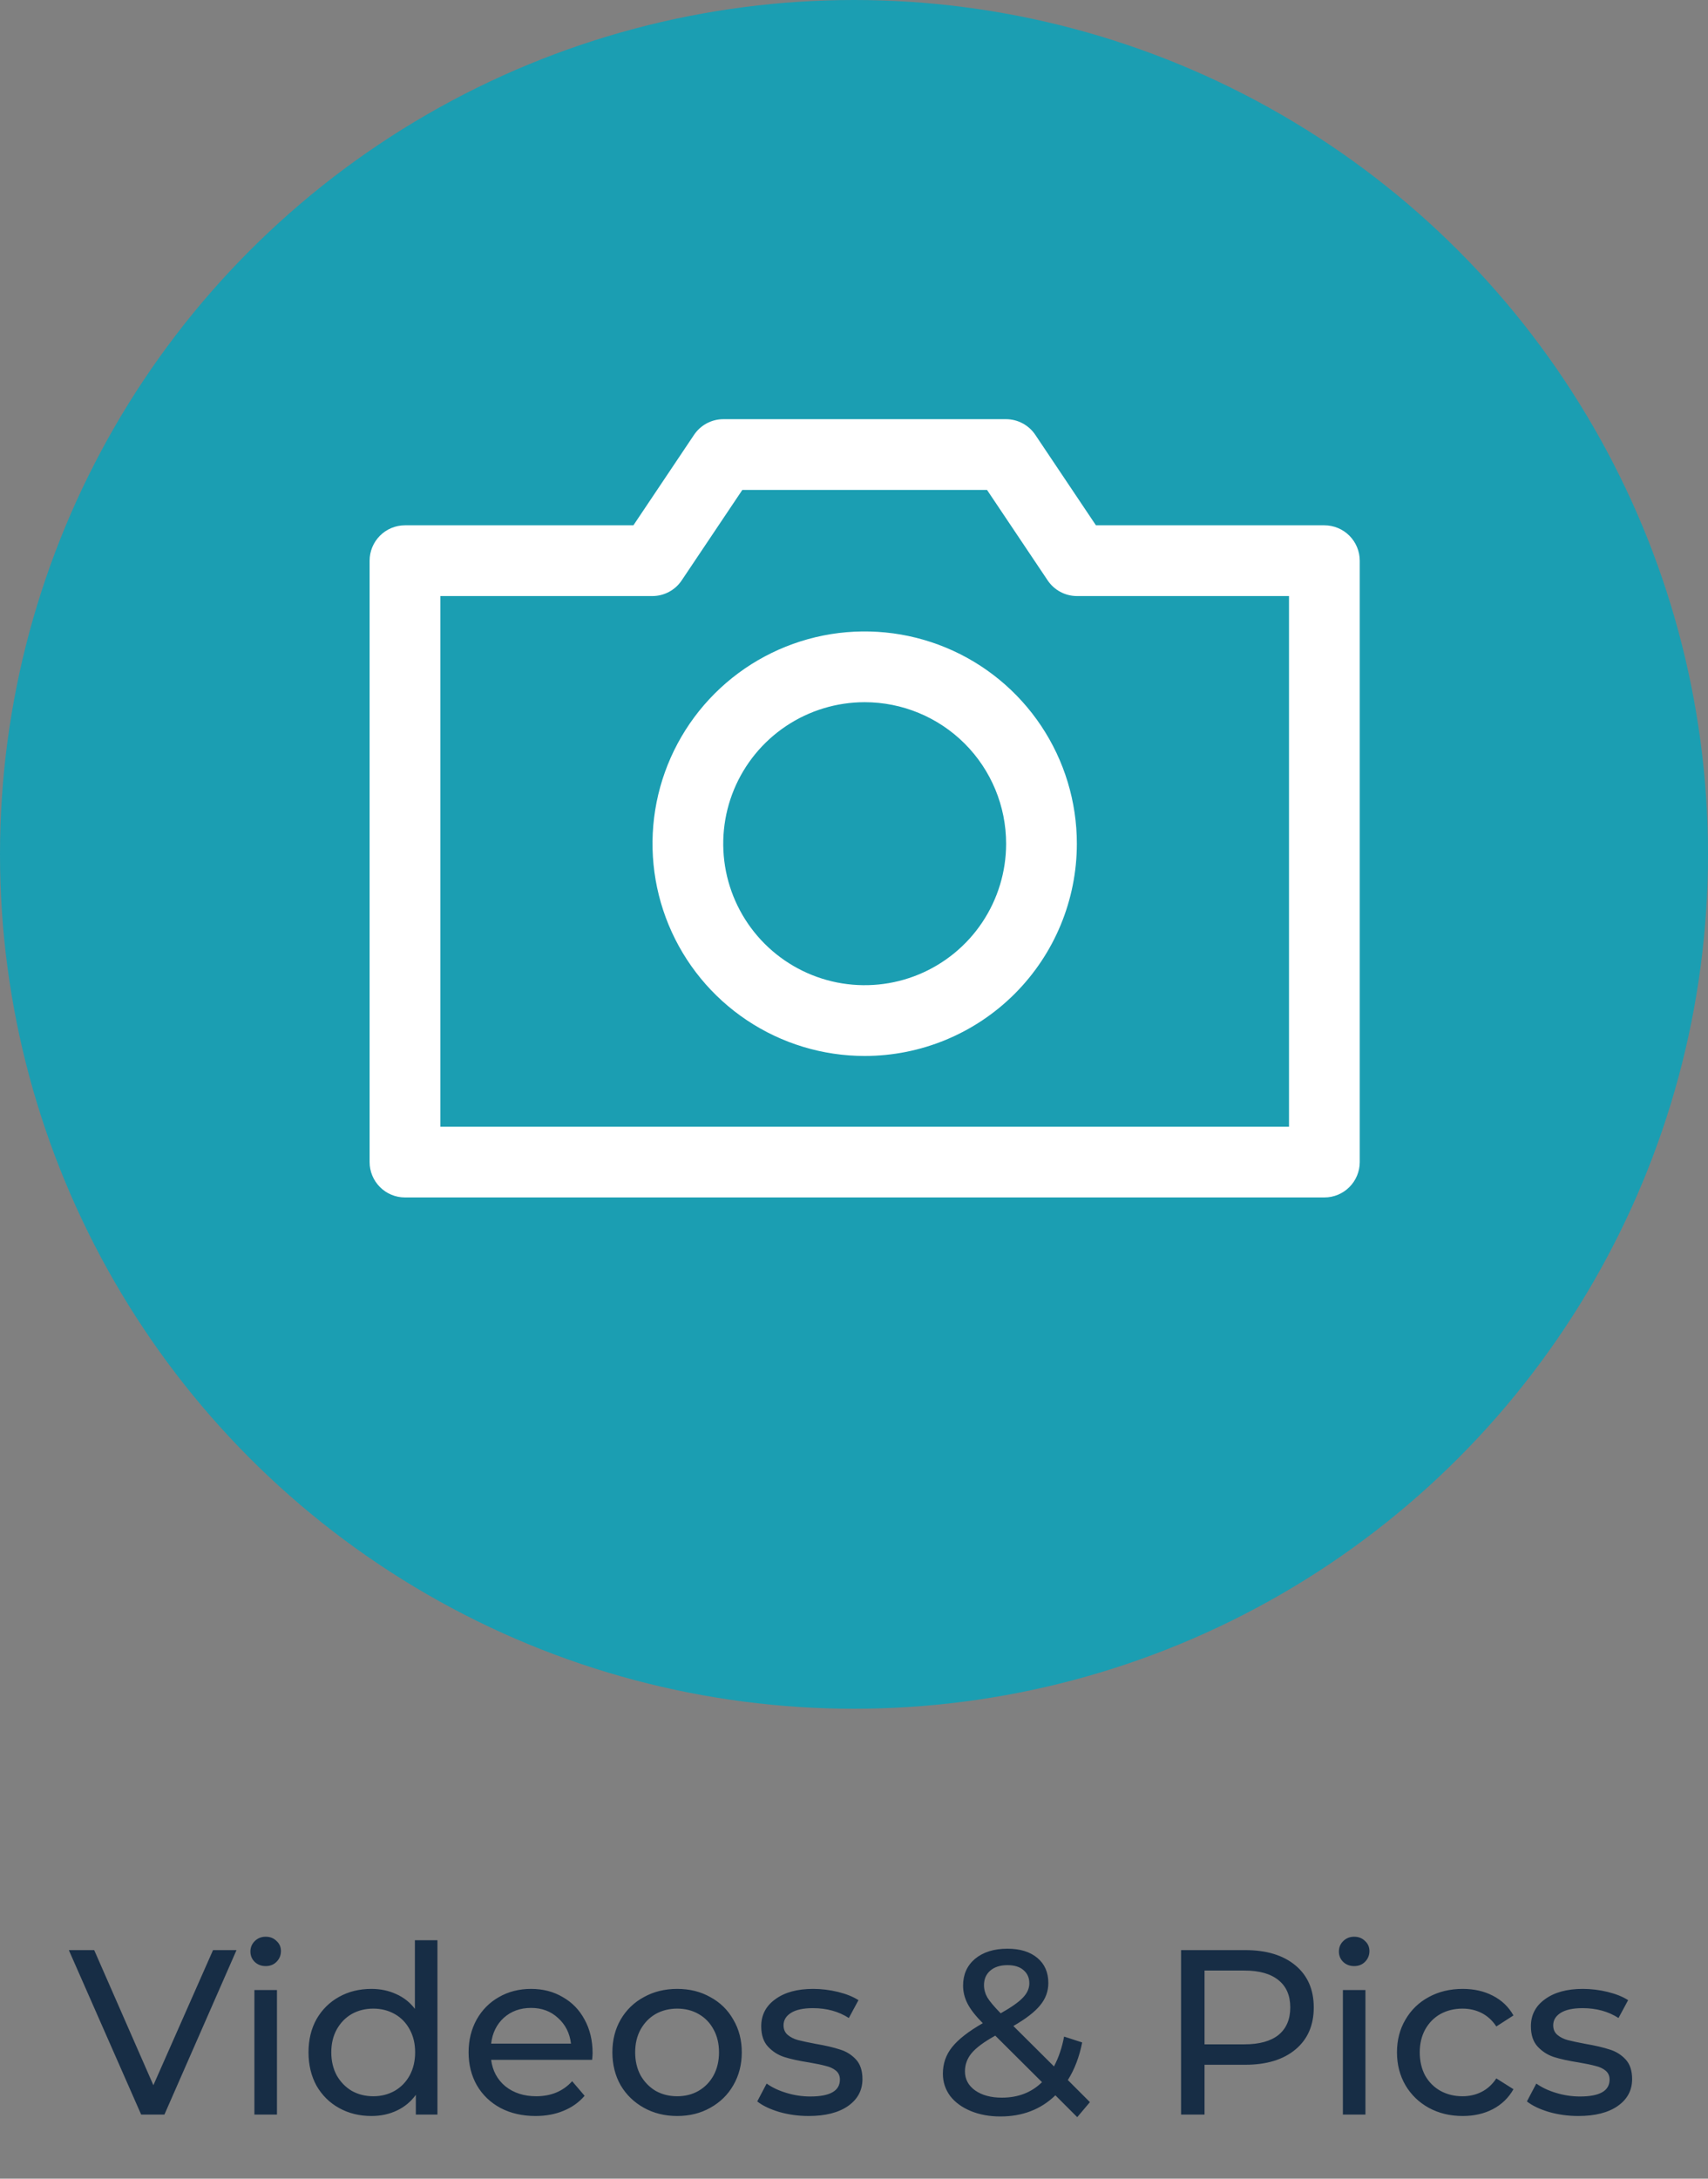 <svg width="80" height="102" viewBox="0 0 80 102" fill="none" xmlns="http://www.w3.org/2000/svg">
<rect x="0" y="0" width="80" height="102" fill="#808080" stroke="none"/>
<path d="M11.078 91.3L7.701 99H6.612L3.224 91.3H4.412L7.184 97.625L9.978 91.3H11.078ZM11.916 93.17H12.973V99H11.916V93.17ZM12.444 92.048C12.239 92.048 12.067 91.982 11.928 91.85C11.796 91.718 11.729 91.557 11.729 91.366C11.729 91.175 11.796 91.014 11.928 90.882C12.067 90.743 12.239 90.673 12.444 90.673C12.65 90.673 12.819 90.739 12.95 90.871C13.09 90.996 13.159 91.153 13.159 91.344C13.159 91.542 13.09 91.711 12.95 91.85C12.819 91.982 12.65 92.048 12.444 92.048ZM20.489 90.838V99H19.477V98.076C19.242 98.399 18.945 98.644 18.586 98.813C18.227 98.982 17.831 99.066 17.398 99.066C16.833 99.066 16.327 98.941 15.88 98.692C15.432 98.443 15.081 98.094 14.824 97.647C14.575 97.192 14.45 96.672 14.45 96.085C14.45 95.498 14.575 94.981 14.824 94.534C15.081 94.087 15.432 93.738 15.88 93.489C16.327 93.24 16.833 93.115 17.398 93.115C17.816 93.115 18.201 93.196 18.553 93.357C18.905 93.511 19.198 93.742 19.433 94.05V90.838H20.489ZM17.486 98.142C17.852 98.142 18.186 98.058 18.487 97.889C18.788 97.713 19.022 97.471 19.191 97.163C19.36 96.848 19.444 96.488 19.444 96.085C19.444 95.682 19.36 95.326 19.191 95.018C19.022 94.703 18.788 94.461 18.487 94.292C18.186 94.123 17.852 94.039 17.486 94.039C17.112 94.039 16.774 94.123 16.474 94.292C16.18 94.461 15.946 94.703 15.77 95.018C15.601 95.326 15.517 95.682 15.517 96.085C15.517 96.488 15.601 96.848 15.77 97.163C15.946 97.471 16.18 97.713 16.474 97.889C16.774 98.058 17.112 98.142 17.486 98.142ZM27.756 96.118C27.756 96.199 27.748 96.305 27.734 96.437H23.004C23.07 96.95 23.294 97.365 23.675 97.68C24.064 97.988 24.544 98.142 25.116 98.142C25.812 98.142 26.373 97.907 26.799 97.438L27.382 98.12C27.118 98.428 26.788 98.663 26.392 98.824C26.003 98.985 25.567 99.066 25.083 99.066C24.467 99.066 23.921 98.941 23.444 98.692C22.967 98.435 22.597 98.08 22.333 97.625C22.076 97.17 21.948 96.657 21.948 96.085C21.948 95.52 22.073 95.011 22.322 94.556C22.578 94.101 22.927 93.749 23.367 93.5C23.814 93.243 24.317 93.115 24.874 93.115C25.431 93.115 25.926 93.243 26.359 93.5C26.799 93.749 27.14 94.101 27.382 94.556C27.631 95.011 27.756 95.531 27.756 96.118ZM24.874 94.006C24.368 94.006 23.942 94.16 23.598 94.468C23.261 94.776 23.062 95.179 23.004 95.678H26.744C26.685 95.187 26.483 94.787 26.139 94.479C25.802 94.164 25.38 94.006 24.874 94.006ZM31.719 99.066C31.14 99.066 30.619 98.938 30.157 98.681C29.695 98.424 29.332 98.072 29.068 97.625C28.811 97.17 28.683 96.657 28.683 96.085C28.683 95.513 28.811 95.003 29.068 94.556C29.332 94.101 29.695 93.749 30.157 93.5C30.619 93.243 31.14 93.115 31.719 93.115C32.298 93.115 32.816 93.243 33.27 93.5C33.732 93.749 34.092 94.101 34.348 94.556C34.612 95.003 34.744 95.513 34.744 96.085C34.744 96.657 34.612 97.17 34.348 97.625C34.092 98.072 33.732 98.424 33.27 98.681C32.816 98.938 32.298 99.066 31.719 99.066ZM31.719 98.142C32.093 98.142 32.427 98.058 32.72 97.889C33.021 97.713 33.255 97.471 33.424 97.163C33.593 96.848 33.677 96.488 33.677 96.085C33.677 95.682 33.593 95.326 33.424 95.018C33.255 94.703 33.021 94.461 32.72 94.292C32.427 94.123 32.093 94.039 31.719 94.039C31.345 94.039 31.008 94.123 30.707 94.292C30.414 94.461 30.179 94.703 30.003 95.018C29.834 95.326 29.75 95.682 29.75 96.085C29.75 96.488 29.834 96.848 30.003 97.163C30.179 97.471 30.414 97.713 30.707 97.889C31.008 98.058 31.345 98.142 31.719 98.142ZM37.877 99.066C37.4 99.066 36.942 99.004 36.502 98.879C36.062 98.747 35.717 98.582 35.468 98.384L35.908 97.548C36.164 97.731 36.476 97.878 36.843 97.988C37.209 98.098 37.58 98.153 37.954 98.153C38.878 98.153 39.34 97.889 39.34 97.361C39.34 97.185 39.277 97.046 39.153 96.943C39.028 96.84 38.87 96.767 38.68 96.723C38.496 96.672 38.232 96.617 37.888 96.558C37.418 96.485 37.033 96.4 36.733 96.305C36.439 96.21 36.186 96.048 35.974 95.821C35.761 95.594 35.655 95.275 35.655 94.864C35.655 94.336 35.875 93.914 36.315 93.599C36.755 93.276 37.345 93.115 38.086 93.115C38.474 93.115 38.863 93.163 39.252 93.258C39.64 93.353 39.959 93.482 40.209 93.643L39.758 94.479C39.281 94.171 38.72 94.017 38.075 94.017C37.627 94.017 37.286 94.09 37.052 94.237C36.817 94.384 36.7 94.578 36.7 94.82C36.7 95.011 36.766 95.161 36.898 95.271C37.03 95.381 37.191 95.462 37.382 95.513C37.58 95.564 37.855 95.623 38.207 95.689C38.676 95.77 39.054 95.858 39.34 95.953C39.633 96.041 39.882 96.195 40.088 96.415C40.293 96.635 40.396 96.943 40.396 97.339C40.396 97.867 40.168 98.289 39.714 98.604C39.266 98.912 38.654 99.066 37.877 99.066ZM50.456 99.121L49.432 98.098C48.751 98.758 47.892 99.088 46.858 99.088C46.345 99.088 45.883 99.004 45.472 98.835C45.062 98.666 44.739 98.432 44.505 98.131C44.277 97.823 44.163 97.475 44.163 97.086C44.163 96.617 44.306 96.202 44.593 95.843C44.886 95.476 45.366 95.102 46.033 94.721C45.696 94.384 45.458 94.079 45.319 93.808C45.179 93.537 45.109 93.254 45.109 92.961C45.109 92.44 45.297 92.022 45.67 91.707C46.052 91.392 46.558 91.234 47.188 91.234C47.775 91.234 48.241 91.377 48.586 91.663C48.93 91.949 49.102 92.341 49.102 92.84C49.102 93.229 48.974 93.577 48.718 93.885C48.468 94.193 48.05 94.516 47.464 94.853L49.367 96.745C49.587 96.327 49.744 95.861 49.84 95.348L50.687 95.623C50.554 96.298 50.331 96.884 50.016 97.383L51.05 98.417L50.456 99.121ZM47.188 92.004C46.844 92.004 46.572 92.092 46.374 92.268C46.184 92.437 46.089 92.66 46.089 92.939C46.089 93.137 46.14 93.328 46.242 93.511C46.352 93.694 46.562 93.944 46.87 94.259C47.376 93.973 47.724 93.727 47.914 93.522C48.112 93.317 48.212 93.093 48.212 92.851C48.212 92.594 48.12 92.389 47.937 92.235C47.761 92.081 47.511 92.004 47.188 92.004ZM46.925 98.208C47.687 98.208 48.314 97.966 48.806 97.482L46.617 95.304C46.089 95.597 45.718 95.872 45.505 96.129C45.3 96.378 45.197 96.661 45.197 96.976C45.197 97.343 45.355 97.64 45.67 97.867C45.993 98.094 46.411 98.208 46.925 98.208ZM58.322 91.3C59.319 91.3 60.104 91.538 60.676 92.015C61.248 92.492 61.534 93.148 61.534 93.984C61.534 94.82 61.248 95.476 60.676 95.953C60.104 96.43 59.319 96.668 58.322 96.668H56.419V99H55.319V91.3H58.322ZM58.289 95.711C58.985 95.711 59.517 95.564 59.884 95.271C60.25 94.97 60.434 94.541 60.434 93.984C60.434 93.427 60.25 93.001 59.884 92.708C59.517 92.407 58.985 92.257 58.289 92.257H56.419V95.711H58.289ZM62.899 93.17H63.955V99H62.899V93.17ZM63.427 92.048C63.222 92.048 63.049 91.982 62.91 91.85C62.778 91.718 62.712 91.557 62.712 91.366C62.712 91.175 62.778 91.014 62.91 90.882C63.049 90.743 63.222 90.673 63.427 90.673C63.632 90.673 63.801 90.739 63.933 90.871C64.072 90.996 64.142 91.153 64.142 91.344C64.142 91.542 64.072 91.711 63.933 91.85C63.801 91.982 63.632 92.048 63.427 92.048ZM68.512 99.066C67.918 99.066 67.386 98.938 66.917 98.681C66.455 98.424 66.092 98.072 65.828 97.625C65.564 97.17 65.432 96.657 65.432 96.085C65.432 95.513 65.564 95.003 65.828 94.556C66.092 94.101 66.455 93.749 66.917 93.5C67.386 93.243 67.918 93.115 68.512 93.115C69.04 93.115 69.51 93.221 69.92 93.434C70.338 93.647 70.661 93.955 70.888 94.358L70.085 94.875C69.902 94.596 69.674 94.387 69.403 94.248C69.132 94.109 68.831 94.039 68.501 94.039C68.12 94.039 67.775 94.123 67.467 94.292C67.166 94.461 66.928 94.703 66.752 95.018C66.584 95.326 66.499 95.682 66.499 96.085C66.499 96.496 66.584 96.859 66.752 97.174C66.928 97.482 67.166 97.72 67.467 97.889C67.775 98.058 68.12 98.142 68.501 98.142C68.831 98.142 69.132 98.072 69.403 97.933C69.674 97.794 69.902 97.585 70.085 97.306L70.888 97.812C70.661 98.215 70.338 98.527 69.92 98.747C69.51 98.96 69.04 99.066 68.512 99.066ZM73.927 99.066C73.451 99.066 72.992 99.004 72.552 98.879C72.112 98.747 71.768 98.582 71.518 98.384L71.958 97.548C72.215 97.731 72.527 97.878 72.893 97.988C73.26 98.098 73.63 98.153 74.004 98.153C74.928 98.153 75.39 97.889 75.39 97.361C75.39 97.185 75.328 97.046 75.203 96.943C75.079 96.84 74.921 96.767 74.73 96.723C74.547 96.672 74.283 96.617 73.938 96.558C73.469 96.485 73.084 96.4 72.783 96.305C72.49 96.21 72.237 96.048 72.024 95.821C71.812 95.594 71.705 95.275 71.705 94.864C71.705 94.336 71.925 93.914 72.365 93.599C72.805 93.276 73.396 93.115 74.136 93.115C74.525 93.115 74.914 93.163 75.302 93.258C75.691 93.353 76.01 93.482 76.259 93.643L75.808 94.479C75.332 94.171 74.771 94.017 74.125 94.017C73.678 94.017 73.337 94.09 73.102 94.237C72.868 94.384 72.75 94.578 72.75 94.82C72.75 95.011 72.816 95.161 72.948 95.271C73.08 95.381 73.242 95.462 73.432 95.513C73.63 95.564 73.905 95.623 74.257 95.689C74.727 95.77 75.104 95.858 75.39 95.953C75.684 96.041 75.933 96.195 76.138 96.415C76.344 96.635 76.446 96.943 76.446 97.339C76.446 97.867 76.219 98.289 75.764 98.604C75.317 98.912 74.705 99.066 73.927 99.066Z" fill="#172D45"/>
<circle cx="40" cy="40" r="40" fill="#1B9EB2"/>
<path d="M62.031 56.062H18.969C18.529 56.062 18.108 55.888 17.798 55.577C17.487 55.267 17.312 54.846 17.312 54.406V26.25C17.312 25.811 17.487 25.39 17.798 25.079C18.108 24.768 18.529 24.594 18.969 24.594H29.668L32.5 20.37C32.65 20.142 32.854 19.955 33.094 19.825C33.334 19.695 33.602 19.626 33.875 19.625H47.125C47.398 19.626 47.666 19.695 47.906 19.825C48.146 19.955 48.35 20.142 48.5 20.37L51.332 24.594H62.031C62.471 24.594 62.892 24.768 63.202 25.079C63.513 25.39 63.688 25.811 63.688 26.25V54.406C63.688 54.846 63.513 55.267 63.202 55.577C62.892 55.888 62.471 56.062 62.031 56.062ZM20.625 52.75H60.375V27.906H50.438C50.165 27.905 49.897 27.836 49.657 27.706C49.417 27.576 49.213 27.389 49.063 27.161L46.231 22.938H34.769L31.937 27.161C31.787 27.389 31.583 27.576 31.343 27.706C31.104 27.836 30.835 27.905 30.562 27.906H20.625V52.75Z" fill="white"/>
<path d="M40.5 49.438C38.535 49.438 36.613 48.855 34.979 47.763C33.345 46.671 32.071 45.119 31.319 43.303C30.567 41.487 30.37 39.489 30.753 37.561C31.137 35.634 32.083 33.863 33.473 32.473C34.863 31.083 36.634 30.137 38.561 29.753C40.489 29.37 42.487 29.567 44.303 30.319C46.119 31.071 47.671 32.345 48.763 33.979C49.855 35.613 50.438 37.535 50.438 39.5C50.438 42.136 49.391 44.663 47.527 46.527C45.663 48.391 43.136 49.438 40.5 49.438ZM40.5 32.875C39.19 32.875 37.909 33.264 36.819 33.992C35.73 34.719 34.881 35.754 34.379 36.965C33.878 38.175 33.747 39.507 34.002 40.792C34.258 42.078 34.889 43.258 35.815 44.185C36.742 45.111 37.922 45.742 39.208 45.998C40.493 46.253 41.825 46.122 43.035 45.621C44.246 45.119 45.281 44.27 46.008 43.181C46.736 42.091 47.125 40.81 47.125 39.5C47.125 37.743 46.427 36.058 45.185 34.815C43.942 33.573 42.257 32.875 40.5 32.875Z" fill="white"/>
</svg>
